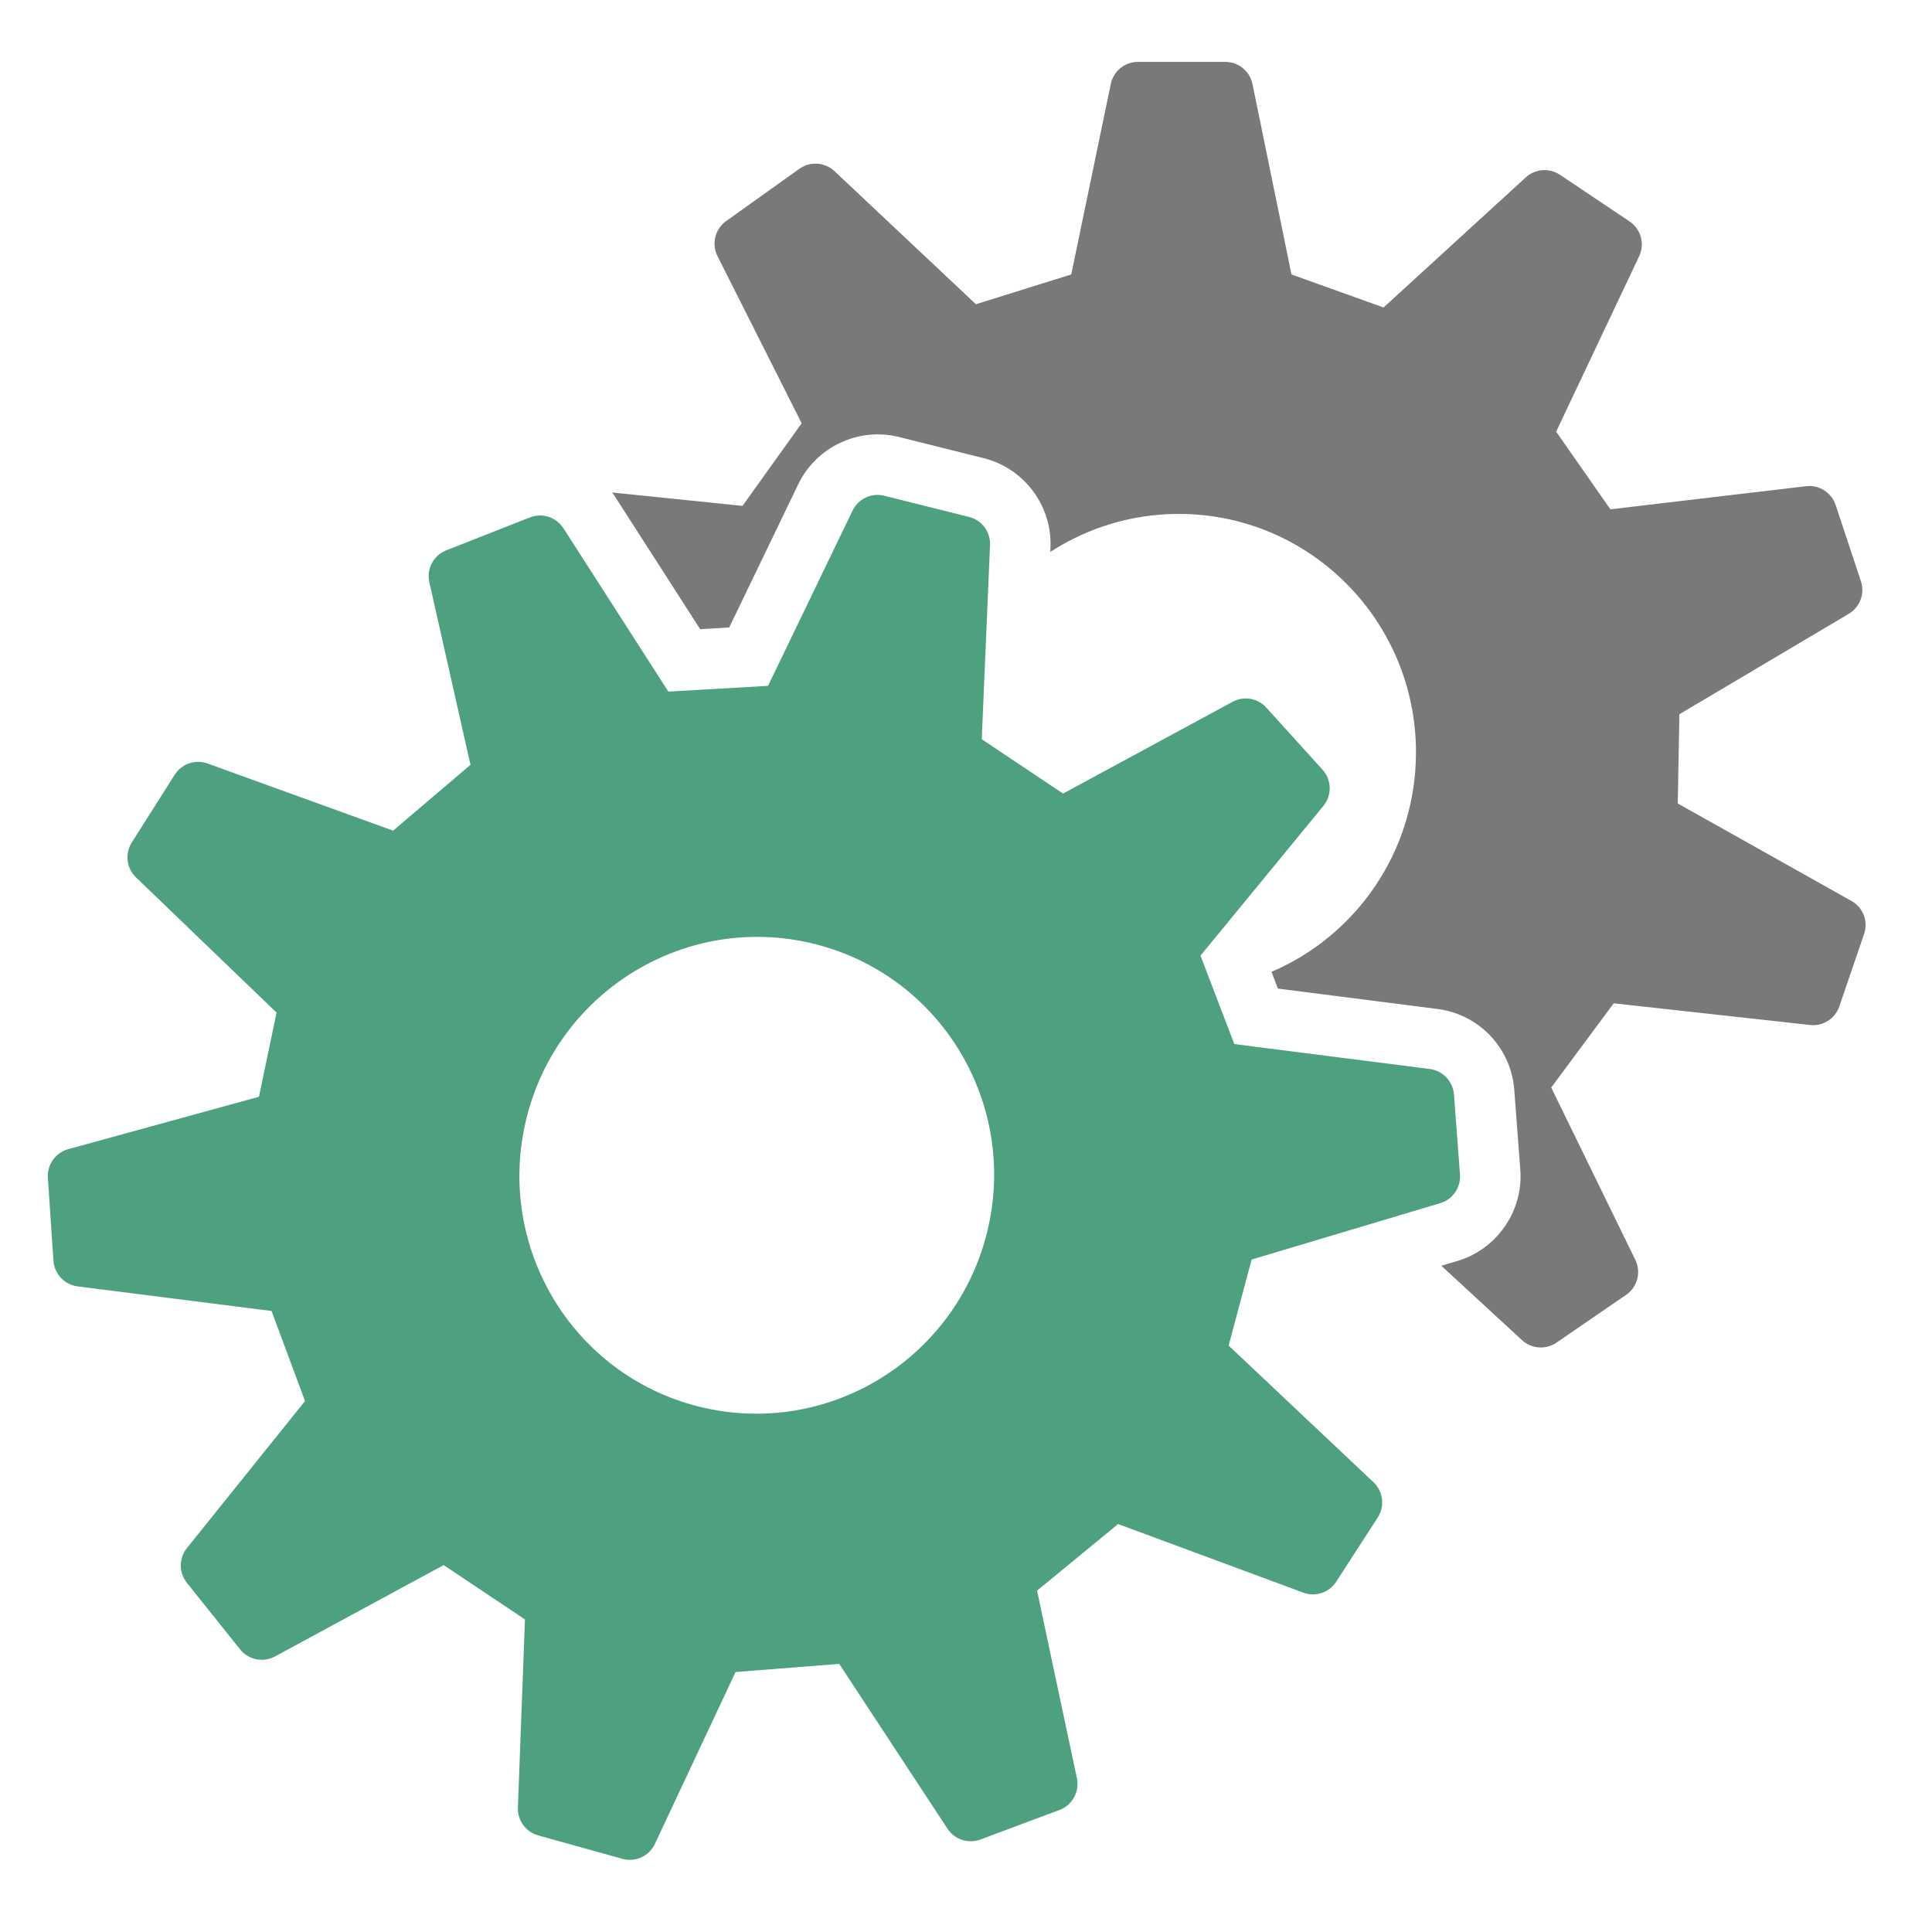 <?xml version="1.0" encoding="UTF-8"?>
<!DOCTYPE svg PUBLIC "-//W3C//DTD SVG 1.1//EN" "http://www.w3.org/Graphics/SVG/1.1/DTD/svg11.dtd">
<svg version="1.1" id="Layer_1" xmlns="http://www.w3.org/2000/svg" xmlns:xlink="http://www.w3.org/1999/xlink" x="0px" y="0px" width="32px" height="32px" viewBox="0 0 32 32" enable-background="new 0 0 32 32" xml:space="preserve">
  <style type="text / css">
    .Red{fill:#CD4C32;}
    .Green{fill:#4EA17E;}
    .Blue{fill:#3E79B4;}
    .Yellow{fill:#EAB765;}
    .Black{fill:#797979;}
    .Gray{fill:#B4B4B5;}
    .White{fill:#FFFFFF;}
  </style>
  <g id="icon">
    <path fill="#797979" class="Black" d="M30.875,15.47l-0.41,1.199c-0.07,0.204,-0.271,0.332,-0.485,0.308l-3.252,-0.359l-1.035,1.395l1.393,2.854c0.1,0.205,0.035,0.451,-0.153,0.58l-1.152,0.791c-0.177,0.121,-0.414,0.104,-0.572,-0.041l-1.336,-1.232l0.271,-0.081c0.652,-0.195,1.089,-0.83,1.037,-1.508l-0.1,-1.326c-0.048,-0.628,-0.49,-1.153,-1.102,-1.306c-0.055,-0.014,-0.112,-0.025,-0.169,-0.032l-2.644,-0.338l-0.106,-0.277c1.407,-0.601,2.393,-2.003,2.393,-3.636c0,-2.181,-1.759,-3.949,-3.929,-3.949c-0.784,0,-1.514,0.232,-2.128,0.63l0.003,-0.075c0.029,-0.689,-0.435,-1.311,-1.105,-1.478l-1.404,-0.351c-0.668,-0.167,-1.369,0.162,-1.668,0.782l-1.144,2.373l-0.481,0.028l-1.423,-2.215c-0.011,-0.017,-0.023,-0.033,-0.035,-0.049l2.159,0.222l0.98,-1.368l-1.394,-2.769c-0.102,-0.202,-0.041,-0.449,0.144,-0.581l1.212,-0.865c0.178,-0.127,0.422,-0.111,0.582,0.039l2.342,2.204l1.579,-0.493l0.655,-3.155c0.044,-0.213,0.232,-0.366,0.45,-0.366h1.447c0.218,0,0.406,0.153,0.45,0.367l0.646,3.154l1.525,0.547l2.356,-2.155c0.156,-0.143,0.39,-0.161,0.566,-0.043l1.152,0.772c0.189,0.127,0.257,0.373,0.159,0.578L25.775,7.15l0.898,1.286l3.241,-0.383c0.217,-0.026,0.421,0.105,0.49,0.312l0.419,1.262c0.068,0.205,-0.016,0.43,-0.202,0.54l-2.805,1.663l-0.027,1.478l2.876,1.614C30.859,15.029,30.947,15.26,30.875,15.47z" fill-rule="evenodd" />
    <path fill="#4EA17E" class="Green" d="M20.35,22.287l2.399,2.263c0.161,0.152,0.191,0.398,0.071,0.584l-0.688,1.064c-0.117,0.181,-0.344,0.256,-0.545,0.181l-3.068,-1.136l-1.342,1.103l0.66,3.107c0.047,0.223,-0.076,0.446,-0.289,0.526l-1.309,0.489c-0.201,0.075,-0.427,0.001,-0.545,-0.178l-1.794,-2.731l-1.717,0.135l-1.336,2.847c-0.095,0.203,-0.323,0.308,-0.539,0.247L8.914,30.4c-0.205,-0.057,-0.344,-0.247,-0.336,-0.46l0.117,-3.117l-1.347,-0.9l-2.793,1.513c-0.195,0.106,-0.439,0.057,-0.578,-0.117l-0.882,-1.103c-0.134,-0.168,-0.134,-0.407,0.001,-0.575l1.956,-2.435l-0.554,-1.492l-3.212,-0.407c-0.218,-0.028,-0.386,-0.206,-0.401,-0.425l-0.092,-1.374c-0.015,-0.218,0.126,-0.416,0.337,-0.474l3.159,-0.868l0.292,-1.394l-2.329,-2.24c-0.157,-0.151,-0.186,-0.393,-0.07,-0.577l0.712,-1.123c0.115,-0.182,0.342,-0.259,0.544,-0.186l3.073,1.112l1.282,-1.09l-0.682,-3.024c-0.05,-0.221,0.069,-0.446,0.28,-0.529l1.386,-0.545c0.204,-0.08,0.436,-0.005,0.555,0.179l1.738,2.706l1.651,-0.095l1.4,-2.903c0.095,-0.196,0.314,-0.299,0.525,-0.246l1.404,0.351c0.212,0.053,0.357,0.247,0.348,0.465l-0.137,3.217l1.347,0.9l2.807,-1.52c0.186,-0.101,0.417,-0.061,0.559,0.096l0.931,1.028c0.153,0.169,0.159,0.424,0.015,0.6l-2.036,2.48l0.56,1.465l3.238,0.413c0.216,0.028,0.383,0.204,0.4,0.421l0.1,1.326c0.016,0.215,-0.12,0.413,-0.327,0.475l-3.124,0.934L20.35,22.287zM13.491,15.635c-2.106,-0.526,-4.241,0.764,-4.769,2.88c-0.528,2.116,0.75,4.258,2.856,4.783c2.106,0.526,4.241,-0.764,4.769,-2.88S15.597,16.161,13.491,15.635z" fill-rule="evenodd" />
  </g>
</svg>
